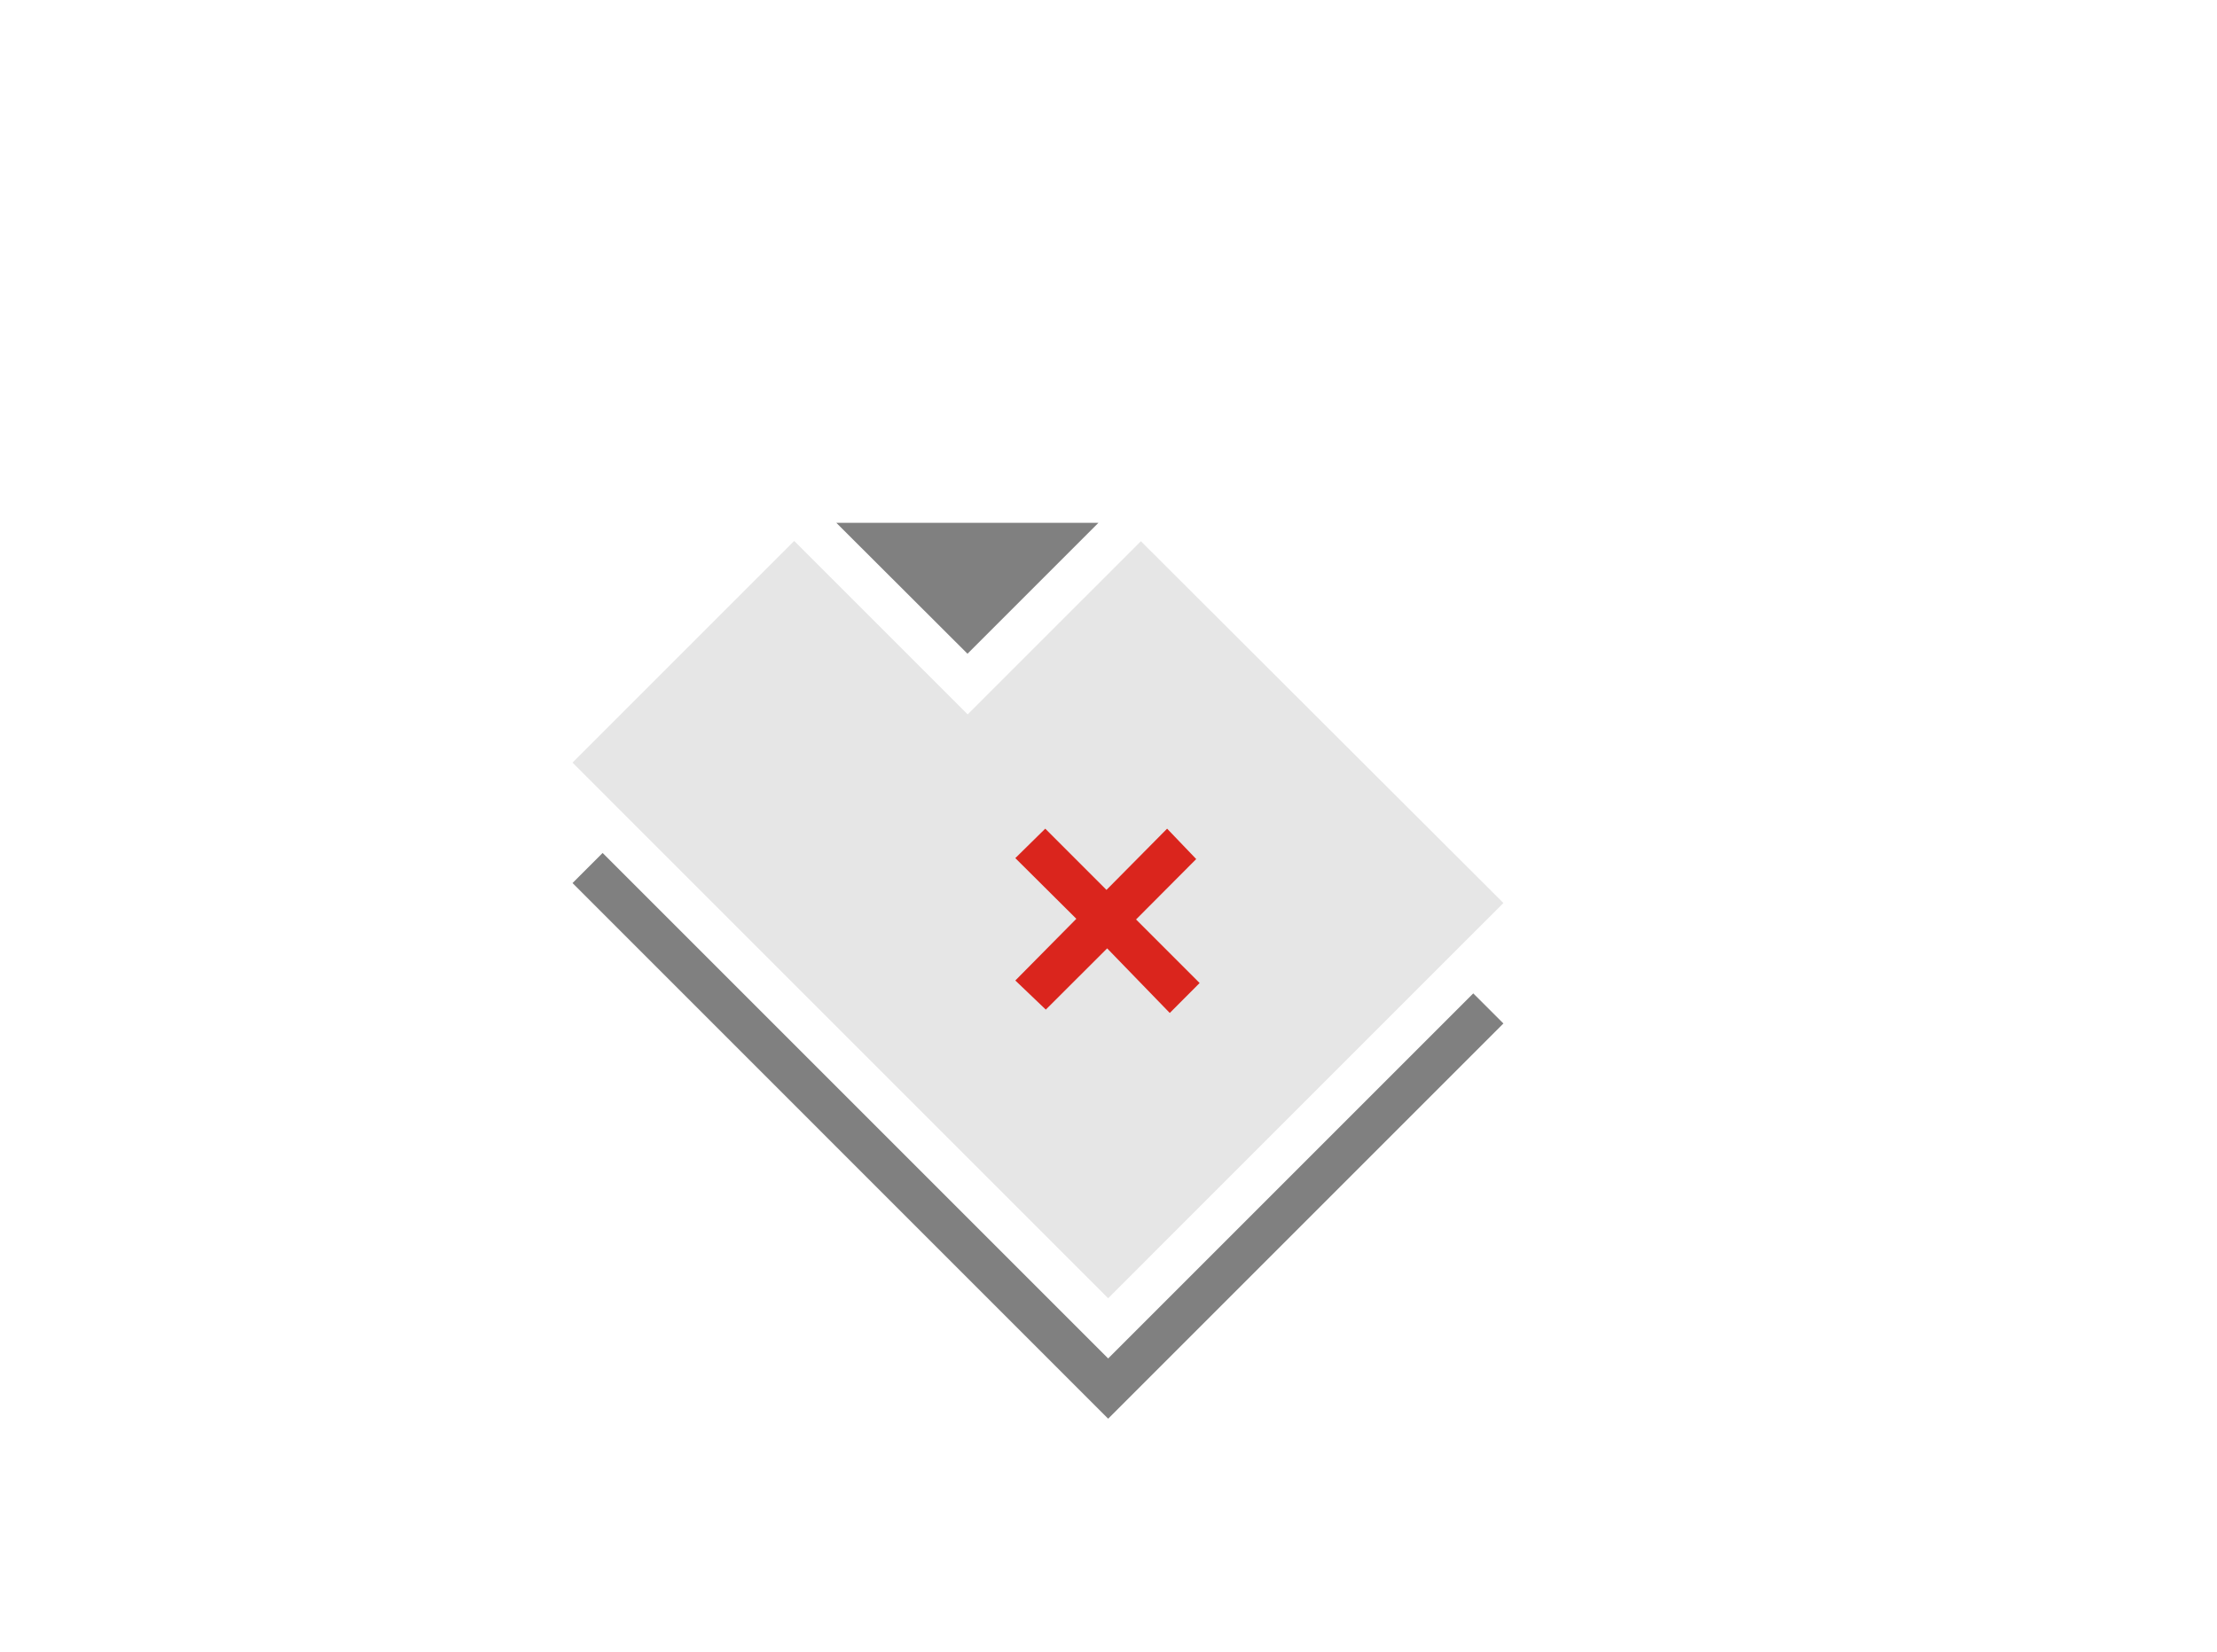 <svg xmlns="http://www.w3.org/2000/svg" viewBox="0 0 116.535 86.851">
  <defs>
    <style>
      .cls-1 {
        fill: none;
      }

      .cls-2 {
        fill: gray;
      }

      .cls-3 {
        fill: #e6e6e6;
      }

      .cls-4 {
        fill: #da251d;
      }
    </style>
  </defs>
  <title>Reduced Paperwork</title>
  <g id="Layer_2" data-name="Layer 2">
    <g id="Layer_1-2" data-name="Layer 1">
      <g>
        <rect class="cls-1" width="116.535" height="86.851"/>
        <rect class="cls-1" width="116.535" height="86.851"/>
        <g>
          <polygon class="cls-2" points="67.165 62.496 58.25 71.411 31.677 44.838 30.094 46.421 58.25 74.578 79.026 53.802 77.441 52.22 67.165 62.496"/>
          <polygon class="cls-3" points="33.26 43.255 58.25 68.245 75.856 50.638 77.441 49.054 77.441 49.054 79.026 47.469 59.97 28.451 50.866 37.554 41.747 28.435 30.094 40.088 31.677 41.671 33.26 43.255"/>
          <polygon class="cls-2" points="57.738 27.484 43.961 27.484 50.856 34.366 57.738 27.484"/>
          <polygon class="cls-4" points="62.878 45.159 61.348 43.561 58.161 46.78 54.943 43.561 53.37 45.109 53.37 45.109 56.577 48.299 53.37 51.542 54.972 53.073 54.972 53.073 58.197 49.854 61.488 53.249 61.456 53.249 61.488 53.249 63.057 51.675 59.716 48.334 62.878 45.159 62.878 45.159"/>
        </g>
      </g>
    </g>
  </g>
</svg>
